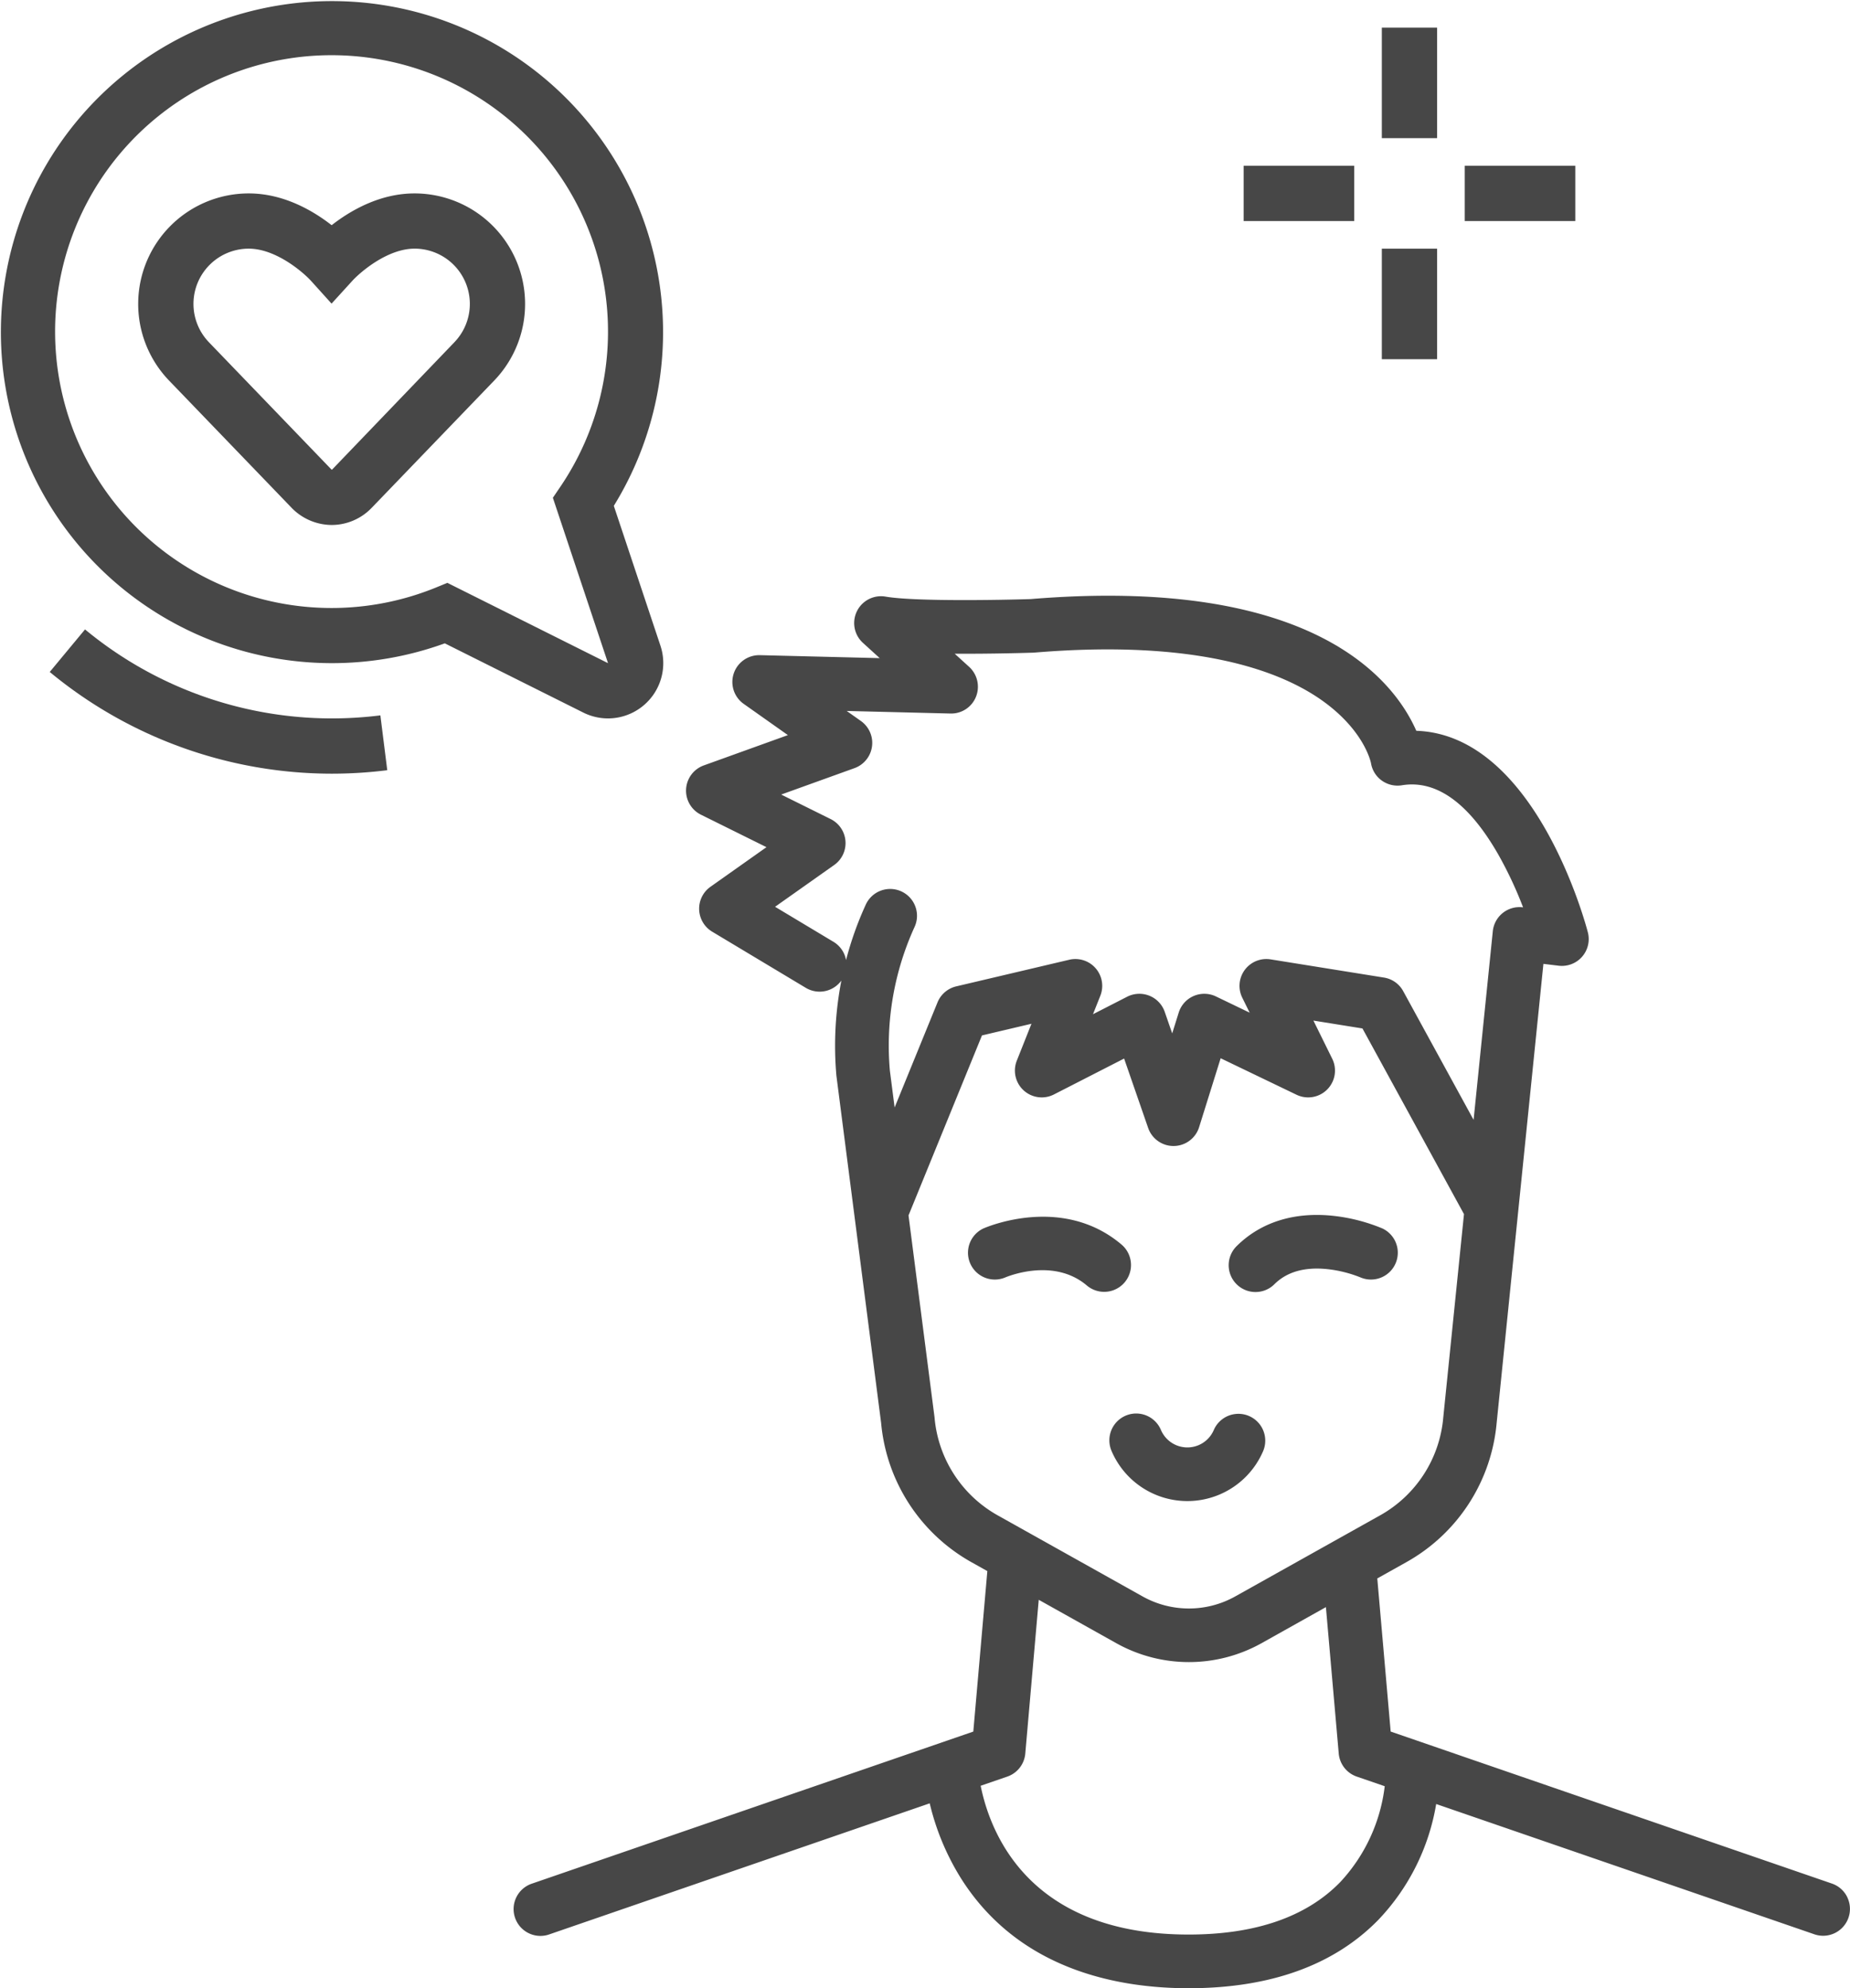 <svg xmlns="http://www.w3.org/2000/svg" width="331.654" height="356.5" viewBox="0 0 331.654 356.5">
  <g id="Group_33" data-name="Group 33" transform="translate(-1110.577 -250)">
    <rect id="Rectangle_149" data-name="Rectangle 149" width="9.909" height="19.818" transform="translate(1358.301 254.955)" fill="#474747"/>
    <rect id="Rectangle_150" data-name="Rectangle 150" width="9.909" height="19.818" transform="translate(1358.301 294.59)" fill="#474747"/>
    <rect id="Rectangle_151" data-name="Rectangle 151" width="19.818" height="9.909" transform="translate(1373.164 279.727)" fill="#474747"/>
    <rect id="Rectangle_152" data-name="Rectangle 152" width="19.819" height="9.909" transform="translate(1333.528 279.727)" fill="#474747"/>
    <path id="Path_62" data-name="Path 62" d="M1184.16,283.654c-6.251,0-11.537,3.1-14.862,5.7-3.327-2.6-8.612-5.7-14.864-5.7a19.818,19.818,0,0,0-14.279,33.56l22.07,22.923a10.1,10.1,0,0,0,7.073,2.97,9.96,9.96,0,0,0,7.139-3.037l22-22.856a19.817,19.817,0,0,0-14.279-33.56Zm7.14,26.689L1169.353,333.2c-.02-.005-.055-.023-.064-.023s0,0,.008.018l-22-22.856a9.908,9.908,0,0,1,7.139-16.78c4.846,0,9.718,4.186,11.173,5.782l3.674,4.072,3.694-4.056c1.468-1.612,6.34-5.8,11.185-5.8a9.908,9.908,0,0,1,7.14,16.78Z" transform="translate(0.734 1.027)" fill="#474747"/>
    <path id="Path_63" data-name="Path 63" d="M1169.767,375.473a69.409,69.409,0,0,1-44.212-15.956l-6.326,7.628a79.342,79.342,0,0,0,50.538,18.237,80.325,80.325,0,0,0,9.971-.621l-1.234-9.832A70.277,70.277,0,0,1,1169.767,375.473Z" transform="translate(0.264 3.343)" fill="#474747"/>
    <path id="Path_64" data-name="Path 64" d="M1219.575,378.816a9.911,9.911,0,0,0,9.4-13.044l-8.358-25.071a59.355,59.355,0,1,0-30.3,24.655l24.831,12.415A9.941,9.941,0,0,0,1219.575,378.816Zm-30.868-23.457a49.561,49.561,0,1,1,22.359-18.132l-1.375,2.026,9.888,29.657-28.8-14.4Z" transform="translate(0 0)" fill="#474747"/>
    <path id="Path_65" data-name="Path 65" d="M1439.013,587.011a4.779,4.779,0,0,0-2.757-2.44l-79.1-27.255-2.4-27.457,5.2-2.91a31.844,31.844,0,0,0,16.2-24.976l8.382-82.31,2.736.331a4.811,4.811,0,0,0,5.232-5.982c-.378-1.46-9.424-35.423-30.755-36.141-3.952-9-18.374-27.8-69.107-23.618-5.5.18-20.889.451-26.036-.439a4.81,4.81,0,0,0-4.054,8.3l3,2.729-21.5-.532h-.051a4.809,4.809,0,0,0-2.83,8.736l7.921,5.6-15.079,5.435a4.81,4.81,0,0,0-.507,8.835l11.746,5.822-10.035,7.1a4.809,4.809,0,0,0,.3,8.052l16.79,10.074a4.82,4.82,0,0,0,6.374-1.309,61.126,61.126,0,0,0-.89,17.076l8.016,62.262a31.913,31.913,0,0,0,16.2,24.959l2.841,1.59-2.516,28.777-79.1,27.255a4.81,4.81,0,1,0,3.134,9.094l68.15-23.483a44.934,44.934,0,0,0,5.668,13.546c10.289,16.205,27.833,19.607,40.74,19.607,14.63,0,26.075-4.125,34.018-12.259a39.482,39.482,0,0,0,10.37-20.772l67.8,23.361a4.811,4.811,0,0,0,5.893-6.654Zm-171.636-148.2a51.249,51.249,0,0,1,4.4-25.709,4.81,4.81,0,1,0-8.748-4,60.162,60.162,0,0,0-3.509,9.882,4.8,4.8,0,0,0-2.258-3.276l-10.466-6.28,10.6-7.492a4.809,4.809,0,0,0-.64-8.237l-8.864-4.394,13.144-4.737a4.81,4.81,0,0,0,1.147-8.452l-2.543-1.8,18.6.461a4.782,4.782,0,0,0,4.578-3.021,4.833,4.833,0,0,0-1.231-5.349L1279,364.052c6.756.043,13.254-.162,14.058-.188.078,0,.158-.008.239-.014,29.335-2.434,44.3,3.374,51.686,8.674,7.445,5.34,8.6,10.94,8.645,11.145a4.778,4.778,0,0,0,1.942,3.133,4.854,4.854,0,0,0,3.588.84c6.178-1.017,12,3.165,17.3,12.43a70.37,70.37,0,0,1,4.435,9.458l-.065-.008a4.81,4.81,0,0,0-5.362,4.289l-3.444,33.825-12.616-23.074a4.78,4.78,0,0,0-3.457-2.441l-20.32-3.264a4.81,4.81,0,0,0-5.074,6.878l1.322,2.68-6.045-2.909a4.809,4.809,0,0,0-6.676,2.9l-1.166,3.729-1.34-3.87a4.811,4.811,0,0,0-6.738-2.707l-6.121,3.134,1.315-3.311a4.81,4.81,0,0,0-5.574-6.456L1279.27,423.7a4.817,4.817,0,0,0-3.35,2.864l-7.692,18.851Zm8.014,62.252c-.005-.069-.012-.137-.02-.194l-4.651-36.1,13.169-32.275,8.871-2.091-2.629,6.62a4.81,4.81,0,0,0,6.662,6.056l12.577-6.437,4.309,12.444a4.81,4.81,0,0,0,9.136-.139l3.862-12.359,13.6,6.543a4.809,4.809,0,0,0,6.4-6.461l-3.372-6.838,8.794,1.413,18.2,33.293-3.72,36.521a22.285,22.285,0,0,1-11.322,17.493l-26.011,14.558a17.018,17.018,0,0,1-16.521,0l-26.011-14.558A22.294,22.294,0,0,1,1275.391,501.064Zm72.68,83.291c-6.063,6.211-15.193,9.36-27.135,9.36-28.462,0-35.533-18-37.282-26.677l4.776-1.645a4.818,4.818,0,0,0,3.223-4.129l2.411-27.574,13.963,7.816a26.7,26.7,0,0,0,25.919,0l11.6-6.5,2.3,26.254a4.814,4.814,0,0,0,3.224,4.129l5.02,1.729A30.493,30.493,0,0,1,1348.072,584.355Z" transform="translate(2.73 3.164)" fill="#474747"/>
    <path id="Path_66" data-name="Path 66" d="M1303.944,502.628a14.772,14.772,0,0,0,27.209,0,4.81,4.81,0,0,0-8.859-3.748,5.152,5.152,0,0,1-9.491,0,4.809,4.809,0,1,0-8.859,3.748Z" transform="translate(5.892 7.508)" fill="#474747"/>
    <path id="Path_67" data-name="Path 67" d="M1329.128,475.215a4.775,4.775,0,0,0,3.391-1.4c2.2-2.187,5.324-3.1,9.3-2.723a22.338,22.338,0,0,1,6.119,1.5,4.81,4.81,0,0,0,3.913-8.787,31.909,31.909,0,0,0-8.855-2.26c-6.974-.727-12.942,1.158-17.26,5.453a4.81,4.81,0,0,0,3.392,8.219Z" transform="translate(6.526 6.453)" fill="#474747"/>
    <path id="Path_68" data-name="Path 68" d="M1300.305,474.056a4.81,4.81,0,0,0,6.24-7.321c-10.625-9.056-24.26-3.171-24.835-2.915a4.81,4.81,0,0,0,3.875,8.8C1285.939,472.471,1294.29,468.929,1300.305,474.056Z" transform="translate(5.137 6.463)" fill="#474747"/>
  </g>
</svg>
